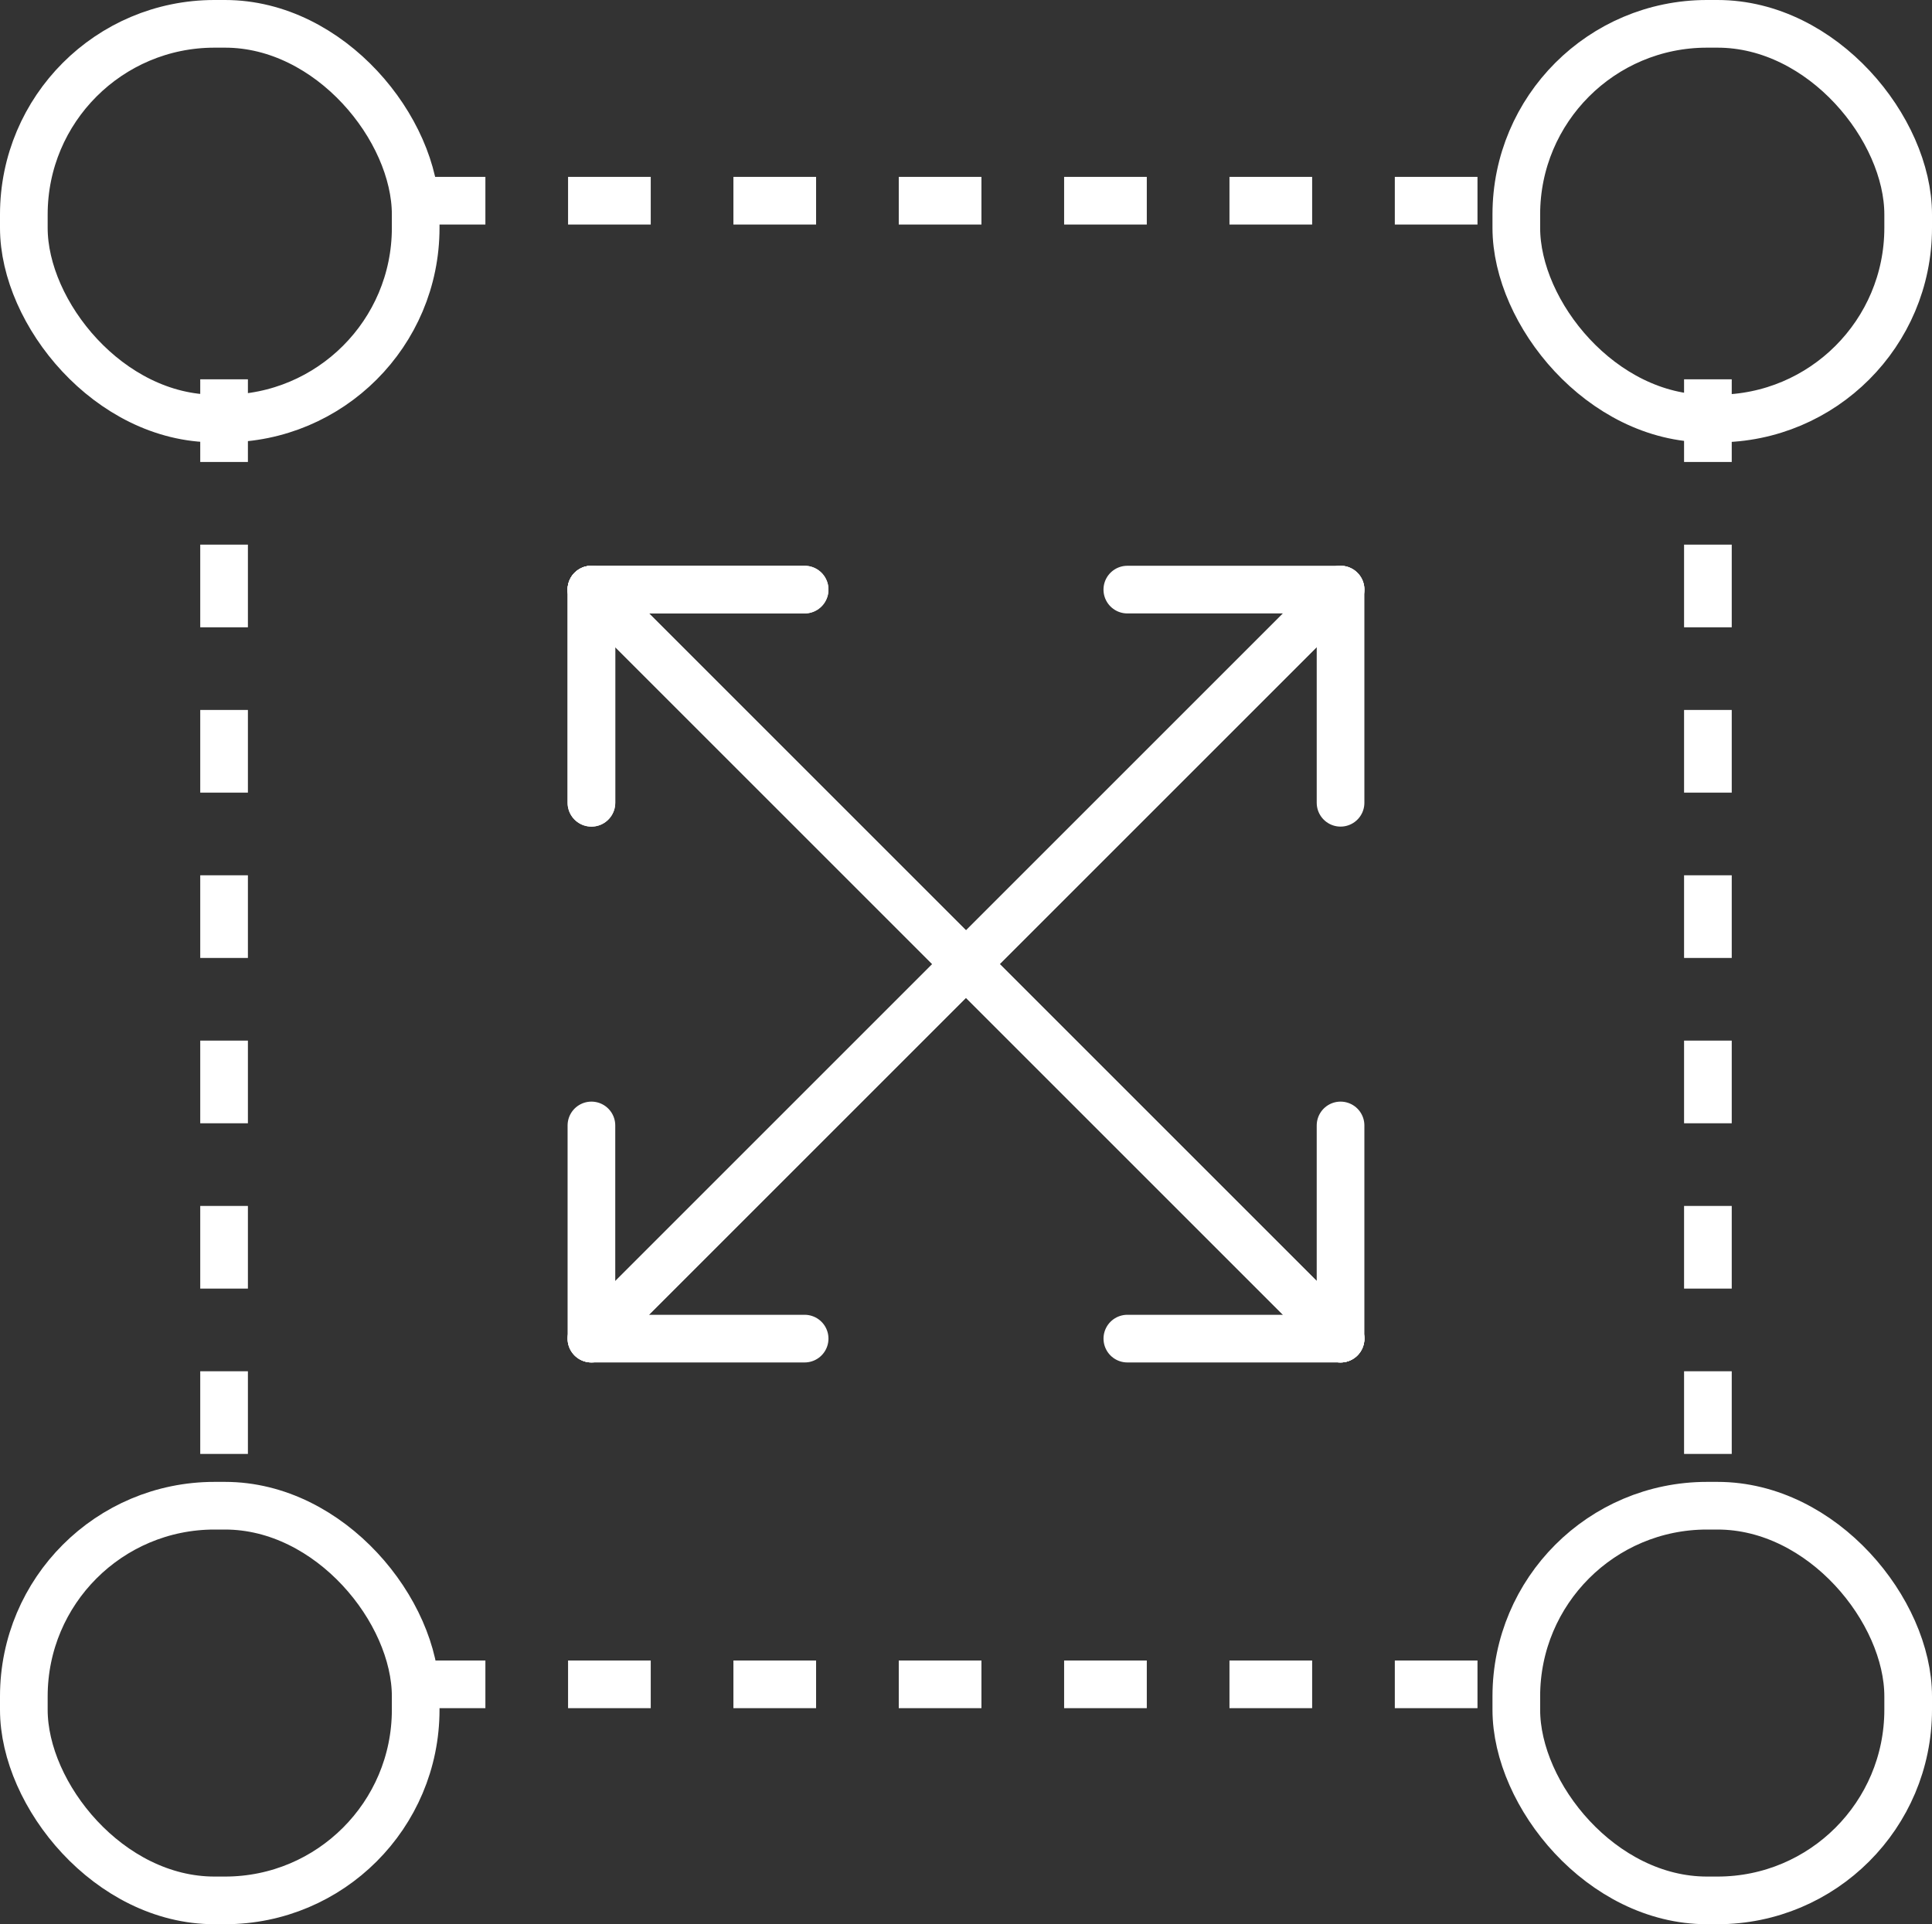 <svg xmlns="http://www.w3.org/2000/svg" width="81.066" height="80.751" viewBox="0 0 81.066 80.751" style="&#10;">
  <rect x="0" y="0" width="81.066" height="80.751" fill="#333333" stroke="none"/>
  <g id="Group_163624" data-name="Group 163624" transform="translate(1 1)">
    <rect id="Rectangle_253246" data-name="Rectangle 253246" width="16.442" height="16.563" rx="8" transform="translate(62.624 62.188)" fill="none" stroke="#fff" stroke-miterlimit="10" stroke-width="2"/>
    <rect id="Rectangle_253247" data-name="Rectangle 253247" width="16.442" height="16.563" rx="8" transform="translate(0 62.188)" fill="none" stroke="#fff" stroke-miterlimit="10" stroke-width="2"/>
    <rect id="Rectangle_253248" data-name="Rectangle 253248" width="16.442" height="16.563" rx="8" transform="translate(62.624)" fill="none" stroke="#fff" stroke-miterlimit="10" stroke-width="2"/>
    <rect id="Rectangle_253249" data-name="Rectangle 253249" width="16.442" height="16.563" rx="8" fill="none" stroke="#fff" stroke-miterlimit="10" stroke-width="2"/>
    <line id="Line_33536" data-name="Line 33536" y2="47.27" transform="translate(70.663 14.918)" fill="none" stroke="#fff" stroke-miterlimit="10" stroke-width="2" stroke-dasharray="3.469"/>
    <line id="Line_33537" data-name="Line 33537" y2="47.27" transform="translate(8.402 14.918)" fill="none" stroke="#fff" stroke-miterlimit="10" stroke-width="2" stroke-dasharray="3.469"/>
    <line id="Line_33538" data-name="Line 33538" x2="47.27" transform="translate(15.898 7.423)" fill="none" stroke="#fff" stroke-miterlimit="10" stroke-width="2" stroke-dasharray="3.469"/>
    <line id="Line_33539" data-name="Line 33539" x2="47.27" transform="translate(15.898 69.684)" fill="none" stroke="#fff" stroke-miterlimit="10" stroke-width="2" stroke-dasharray="3.469"/>
    <path id="Path_74299" data-name="Path 74299" d="M893.214,950.62l31.433,31.433v-8.946" transform="translate(-869.398 -926.877)" fill="none" stroke="#fff" stroke-linecap="round" stroke-linejoin="round" stroke-width="2"/>
    <line id="Line_33540" data-name="Line 33540" x1="8.946" transform="translate(46.303 55.176)" fill="none" stroke="#fff" stroke-linecap="round" stroke-miterlimit="10" stroke-width="2"/>
    <path id="Path_74300" data-name="Path 74300" d="M893.214,982.053l31.433-31.433H915.7" transform="translate(-869.398 -926.877)" fill="none" stroke="#fff" stroke-linecap="round" stroke-linejoin="round" stroke-width="2"/>
    <line id="Line_33541" data-name="Line 33541" y2="8.946" transform="translate(55.249 23.743)" fill="none" stroke="#fff" stroke-linecap="round" stroke-miterlimit="10" stroke-width="2"/>
    <path id="Path_74301" data-name="Path 74301" d="M924.647,982.053,893.214,950.62v8.946" transform="translate(-869.398 -926.877)" fill="none" stroke="#fff" stroke-linecap="round" stroke-linejoin="round" stroke-width="2"/>
    <line id="Line_33542" data-name="Line 33542" x2="8.946" transform="translate(23.816 23.743)" fill="none" stroke="#fff" stroke-linecap="round" stroke-miterlimit="10" stroke-width="2"/>
    <path id="Path_74302" data-name="Path 74302" d="M924.647,982.053,893.214,950.62v8.946" transform="translate(-869.398 -926.877)" fill="none" stroke="#fff" stroke-linecap="round" stroke-linejoin="round" stroke-width="2"/>
    <line id="Line_33543" data-name="Line 33543" x2="8.946" transform="translate(23.816 23.743)" fill="none" stroke="#fff" stroke-linecap="round" stroke-miterlimit="10" stroke-width="2"/>
    <path id="Path_74303" data-name="Path 74303" d="M924.647,950.62l-31.433,31.433h8.946" transform="translate(-869.398 -926.877)" fill="none" stroke="#fff" stroke-linecap="round" stroke-linejoin="round" stroke-width="2"/>
    <line id="Line_33544" data-name="Line 33544" y1="8.946" transform="translate(23.816 46.23)" fill="none" stroke="#fff" stroke-linecap="round" stroke-miterlimit="10" stroke-width="2"/>
  </g>
</svg>